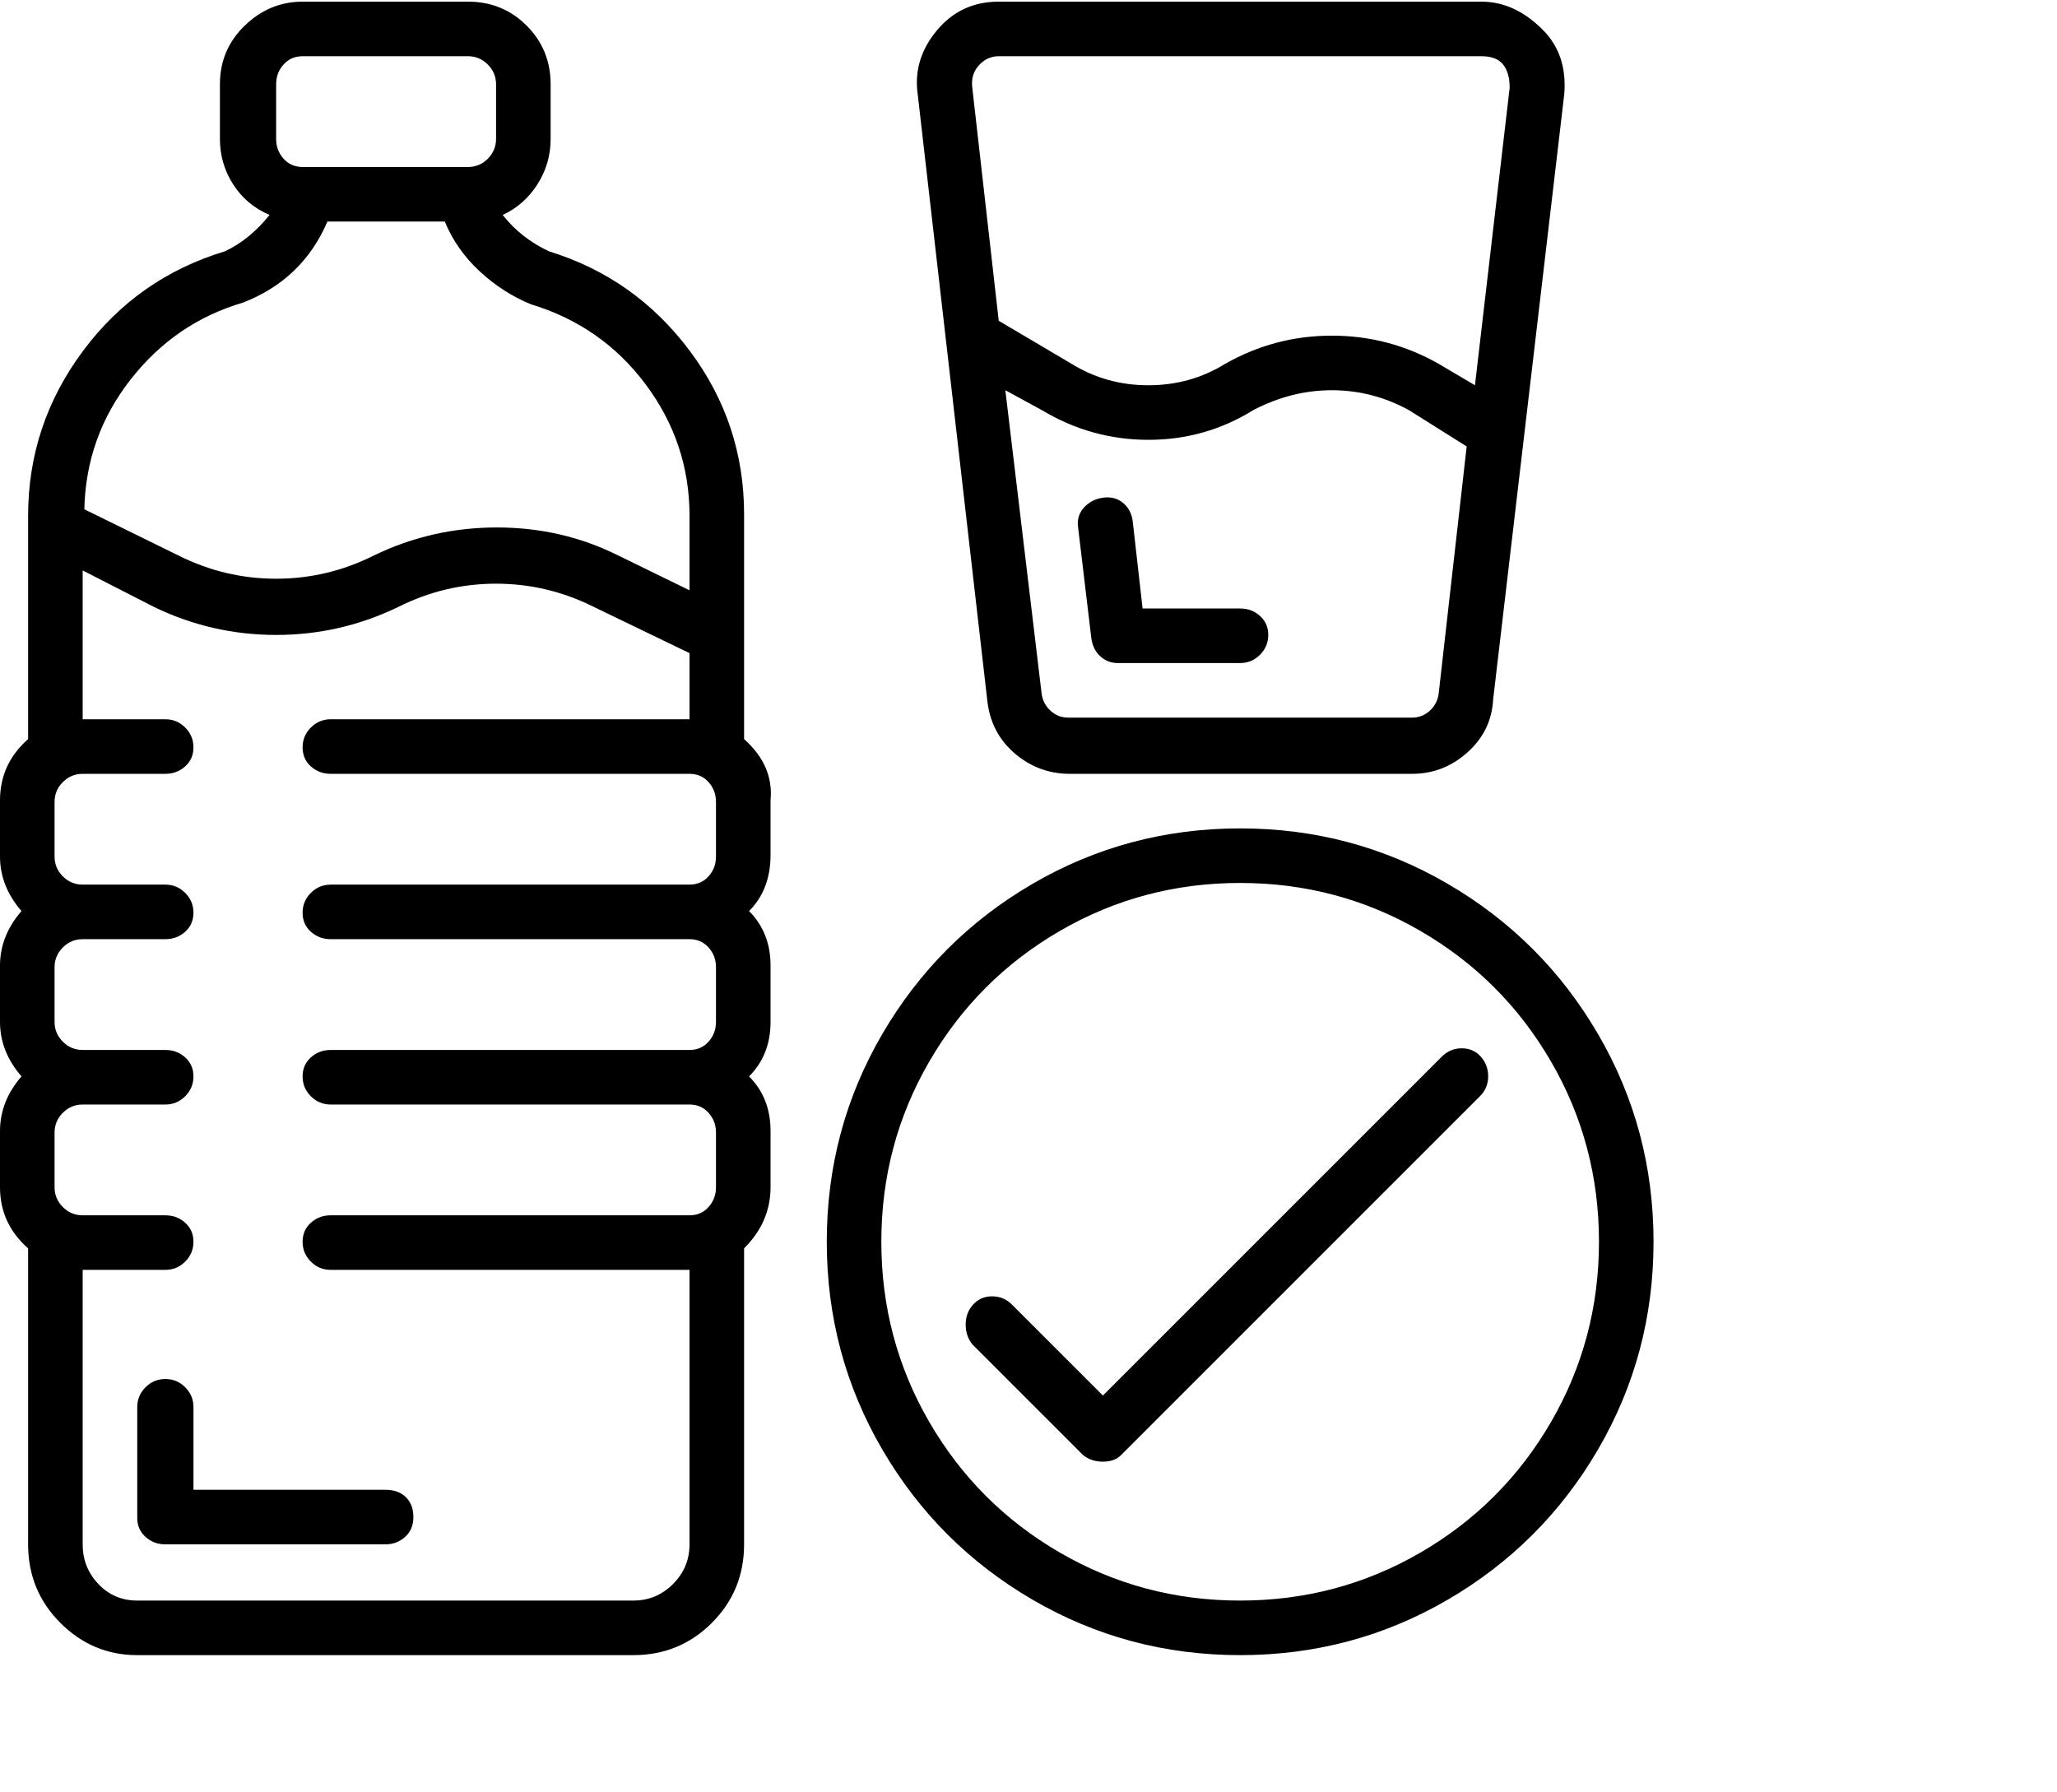 <svg viewBox="0 0 1244 1083.753" xmlns="http://www.w3.org/2000/svg"><path d="M750 501q-68 0-125.5 33.5t-91 91Q500 683 500 751t33.5 125.5q33.5 57.5 91 91T750 1001q68 0 125.5-33.5t91-91Q1000 819 1000 751t-33.5-125.5q-33.5-57.5-91-91T750 501zm0 467q-59 0-109-29t-79-79q-29-50-29-109t29-109q29-50 79-79t109-29q59 0 109 29t79 79q29 50 29 109t-29 109q-29 50-79 79t-109 29zm122-329L667 844l-55-55q-5-5-12-5t-11.5 5q-4.5 5-4.5 12t4 12l67 67q5 4 12 4t11-4l217-217q5-5 5-12t-4.5-12q-4.5-5-11.5-5t-12 5zM450 447V311q0-55-33-99t-85-60q-17-8-28-22 13-6 21-18.5t8-27.5V51q0-21-14.5-35.5T283 1H183q-20 0-35 14.5T133 51v33q0 15 8 27.5t22 18.5q-12 15-27 22-53 16-86 60.5T17 312v135Q0 462 0 484v34q0 18 13 33-13 15-13 33v34q0 18 13 33-13 15-13 33v34q0 22 17 37v179q0 28 19.5 47.5T83 1001h300q28 0 47.5-19.5T450 934V755q16-16 16-37v-34q0-20-13-33 13-13 13-33v-34q0-20-13-33 13-13 13-34v-33q2-21-16-37zM167 51q0-7 4.5-12t11.5-5h100q7 0 12 5t5 12v33q0 7-5 12t-12 5H183q-7 0-11.5-5T167 84V51zm-20 132q36-14 51-49h71q7 17 21 30t31 20q43 13 69.5 48.5T417 312v45l-43-21q-34-17-73.5-17T226 336q-28 14-59 14t-59-14l-57-28q1-44 28-78.5t68-46.5zm270 751q0 14-10 24t-24 10H83q-14 0-23.5-10T50 934V768h50q7 0 12-5t5-12q0-7-5-11.5t-12-4.5H50q-7 0-12-5t-5-12v-33q0-7 5-12t12-5h50q7 0 12-5t5-12q0-7-5-11.5t-12-4.5H50q-7 0-12-5t-5-12v-33q0-7 5-12t12-5h50q7 0 12-4.5t5-11.5q0-7-5-12t-12-5H50q-7 0-12-5t-5-12v-33q0-7 5-12t12-5h50q7 0 12-4.5t5-11.5q0-7-5-12t-12-5H50v-90l43 22q35 17 74 17t74-17q28-14 59-14t59 14l58 28v40H200q-7 0-12 5t-5 12q0 7 5 11.5t12 4.5h217q7 0 11.5 5t4.5 12v33q0 7-4.5 12t-11.5 5H200q-7 0-12 5t-5 12q0 7 5 11.5t12 4.5h217q7 0 11.5 5t4.5 12v33q0 7-4.5 12t-11.5 5H200q-7 0-12 4.5t-5 11.5q0 7 5 12t12 5h217q7 0 11.5 5t4.5 12v33q0 7-4.5 12t-11.5 5H200q-7 0-12 4.5t-5 11.5q0 7 5 12t12 5h217v166zm-300-83q0-7-5-12t-12-5q-7 0-12 5t-5 12v67q0 7 5 11.5t12 4.5h133q7 0 12-4.5t5-12q0-7.5-4.5-12T233 901H117v-50zM604 1q-23 0-37.5 17.5T555 57l42 366q2 20 16.5 32.5T647 468h207q19 0 33.5-13t15.5-32l43-366q2-24-13-39-17-17-37-17H604zm266 419q-1 6-5.5 10t-10.5 4H646q-6 0-10.5-4t-5.5-10l-22-184 22 12q30 18 64.5 18t63.5-18q23-12 47.5-12t46.5 12l35 22-17 150zm43-367l-21 180-22-13q-30-17-64.5-17T741 220q-21 13-46.5 13T648 220l-44-26-16-141q-1-8 4-13.5t12-5.5h292q9 0 13 5t4 14zM750 368h-59l-6-53q-1-7-6-11t-12-3q-7 1-11.5 6t-3.5 12l8 67q1 7 5.5 11t10.5 4h74q7 0 12-5t5-12q0-7-5-11.5t-12-4.5z"/></svg>